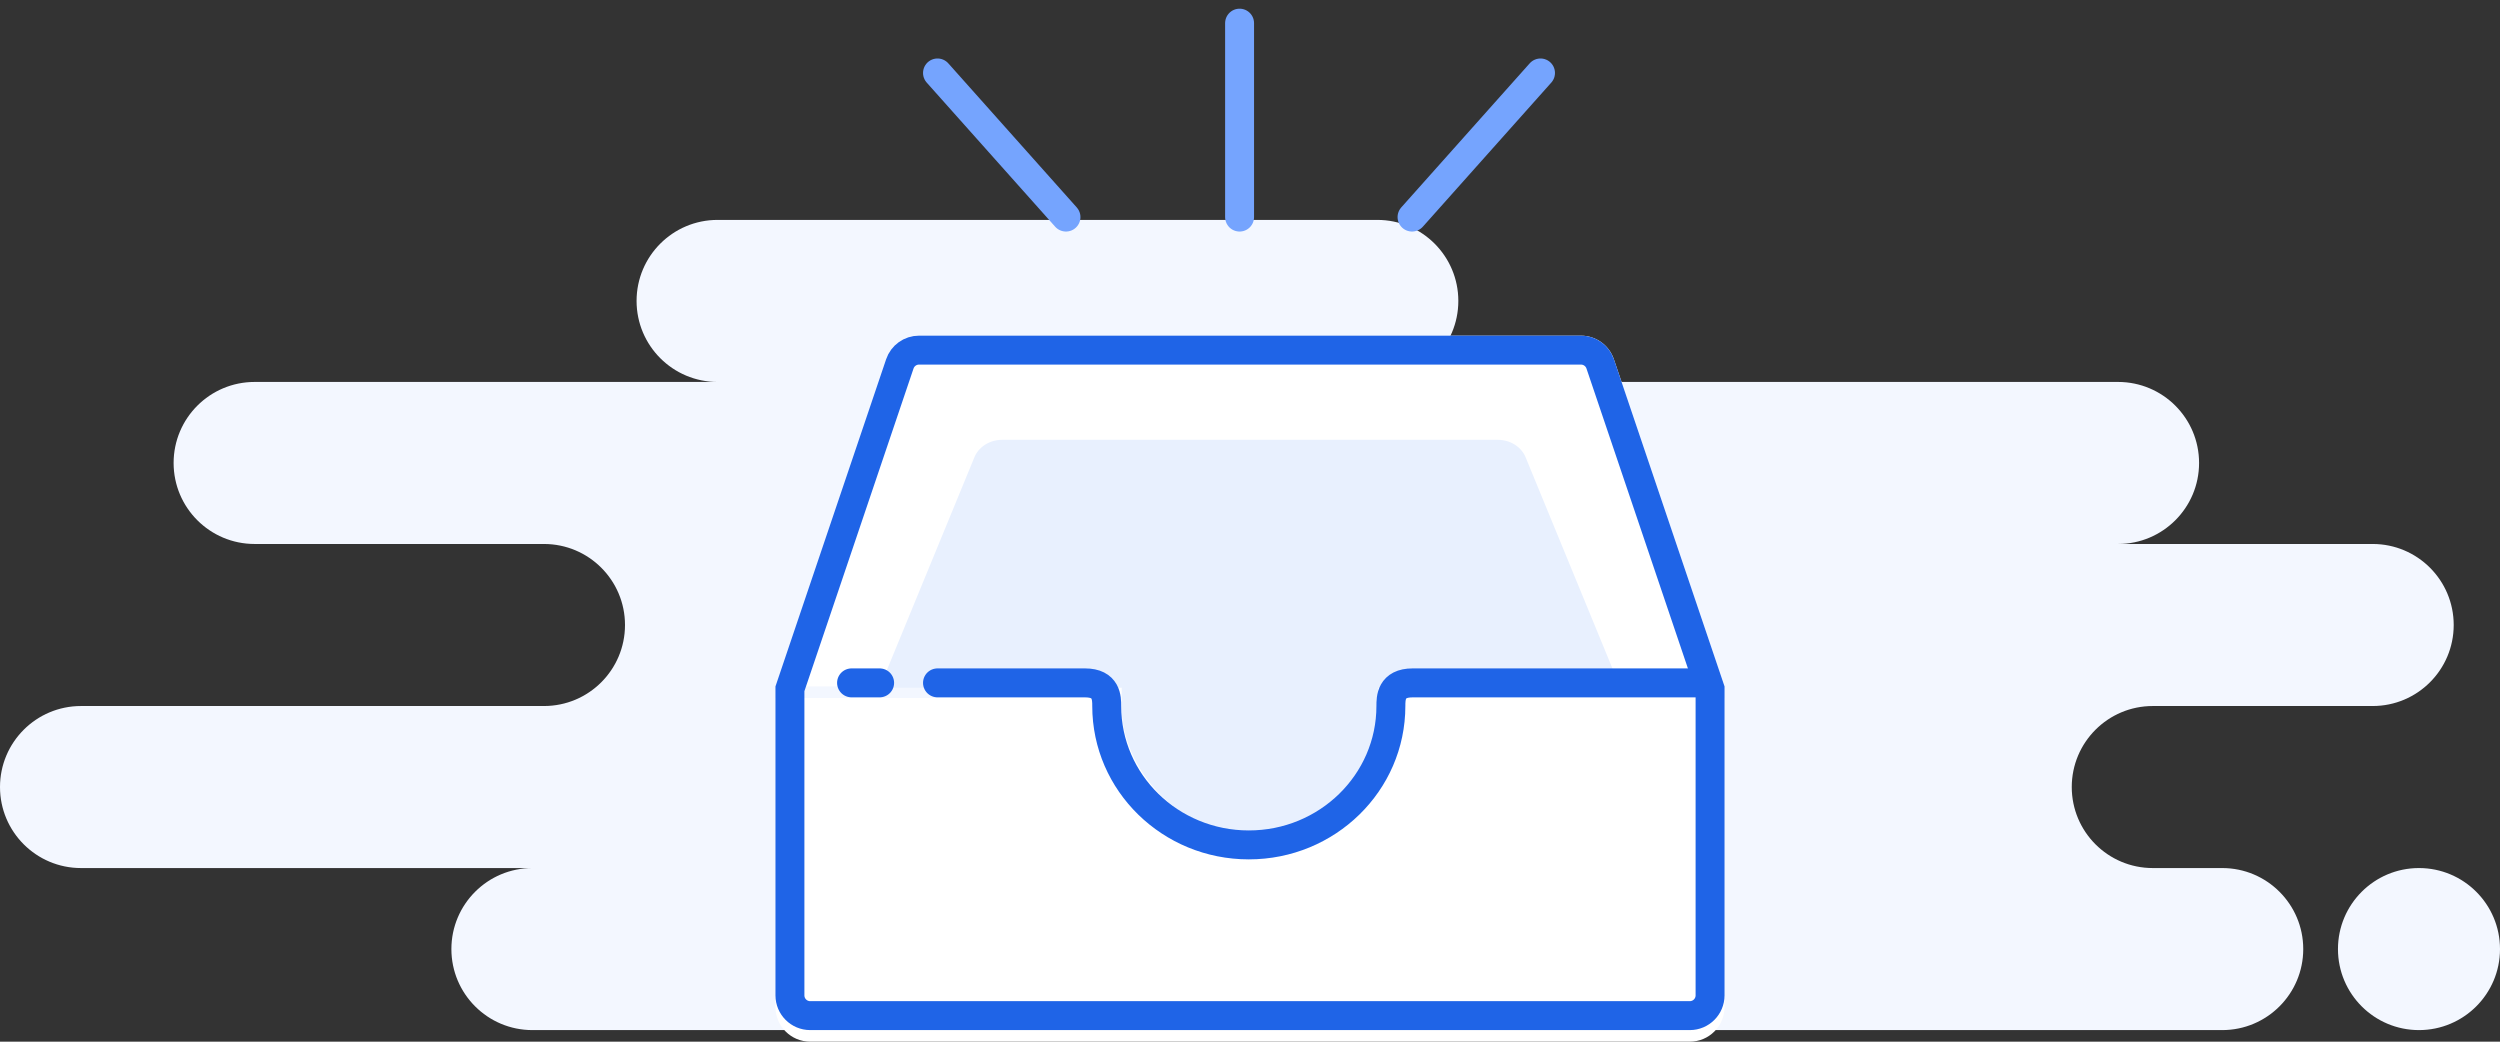 <svg width="216" height="90" viewBox="0 0 216 90" fill="none" xmlns="http://www.w3.org/2000/svg">
    <rect x="0" y="0" width="216" height="90" fill="#333333" stroke="none"/>
    <path fill-rule="evenodd" clip-rule="evenodd"
        d="M46 89H137C137.515 89 138.017 88.944 138.5 88.839C138.983 88.944 139.485 89 140 89H192C195.866 89 199 85.866 199 82C199 78.134 195.866 75 192 75H186C182.134 75 179 71.866 179 68C179 64.134 182.134 61 186 61H205C208.866 61 212 57.866 212 54C212 50.134 208.866 47 205 47H183C186.866 47 190 43.866 190 40C190 36.134 186.866 33 183 33H119C122.866 33 126 29.866 126 26C126 22.134 122.866 19 119 19H62C58.134 19 55 22.134 55 26C55 29.866 58.134 33 62 33H22C18.134 33 15 36.134 15 40C15 43.866 18.134 47 22 47H47C50.866 47 54 50.134 54 54C54 57.866 50.866 61 47 61H7C3.134 61 0 64.134 0 68C0 71.866 3.134 75 7 75H46C42.134 75 39 78.134 39 82C39 85.866 42.134 89 46 89ZM209 89C212.866 89 216 85.866 216 82C216 78.134 212.866 75 209 75C205.134 75 202 78.134 202 82C202 85.866 205.134 89 209 89Z"
        fill="#F3F7FF" />
    <path fill-rule="evenodd" clip-rule="evenodd"
        d="M96.119 60.307C96.04 60.86 96 61.425 96 62C96 68.627 101.373 74 108 74C114.627 74 120 68.627 120 62C120 61.425 119.96 60.86 119.881 60.307H149V87C149 88.657 147.657 90 146 90H70C68.343 90 67 88.657 67 87V60.307H96.119Z"
        fill="white" />
    <path fill-rule="evenodd" clip-rule="evenodd"
        d="M121 60C121 67.18 115.18 73 108 73C100.82 73 95 67.18 95 60C95 59.767 95.006 59.536 95.018 59.307H67L76.56 31.039C76.973 29.82 78.116 29 79.402 29H136.598C137.884 29 139.027 29.82 139.44 31.039L149 59.307H120.982C120.994 59.536 121 59.767 121 60Z"
        fill="white" />
    <path fill-rule="evenodd" clip-rule="evenodd"
        d="M119.098 60.955C119.098 66.502 114.129 72 108 72C101.871 72 96.902 66.502 96.902 60.955C96.902 60.775 96.908 59.596 96.918 59.419H76L84.161 39.575C84.513 38.634 85.489 38 86.587 38H129.413C130.511 38 131.487 38.634 131.839 39.575L140 59.419H119.082C119.092 59.596 119.098 60.775 119.098 60.955Z"
        fill="#E8F0FE" />
    <path fill-rule="evenodd" clip-rule="evenodd"
        d="M68.25 59.512V86C68.25 86.966 69.034 87.75 70 87.75H146C146.966 87.75 147.75 86.966 147.75 86V59.512L138.255 31.439C138.015 30.729 137.348 30.25 136.598 30.25H79.402C78.652 30.25 77.985 30.729 77.745 31.439L68.25 59.512Z"
        stroke="#1F64E7" stroke-width="2.5" />
    <path
        d="M81 59C84.937 59 89.185 59 93.745 59C95.621 59 95.621 60.319 95.621 61C95.621 67.627 101.117 73 107.897 73C114.677 73 120.173 67.627 120.173 61C120.173 60.319 120.173 59 122.05 59H147M73.574 59H76H73.574Z"
        stroke="#1F64E7" stroke-width="2.5" stroke-linecap="round" stroke-linejoin="round" />
    <path d="M133.1 6.303L122 18.756M107.1 2V18.756V2ZM81 6.303L92.1 18.756L81 6.303Z" stroke="#75A4FE"
        stroke-width="2.5" stroke-linecap="round" stroke-linejoin="round" />
</svg>